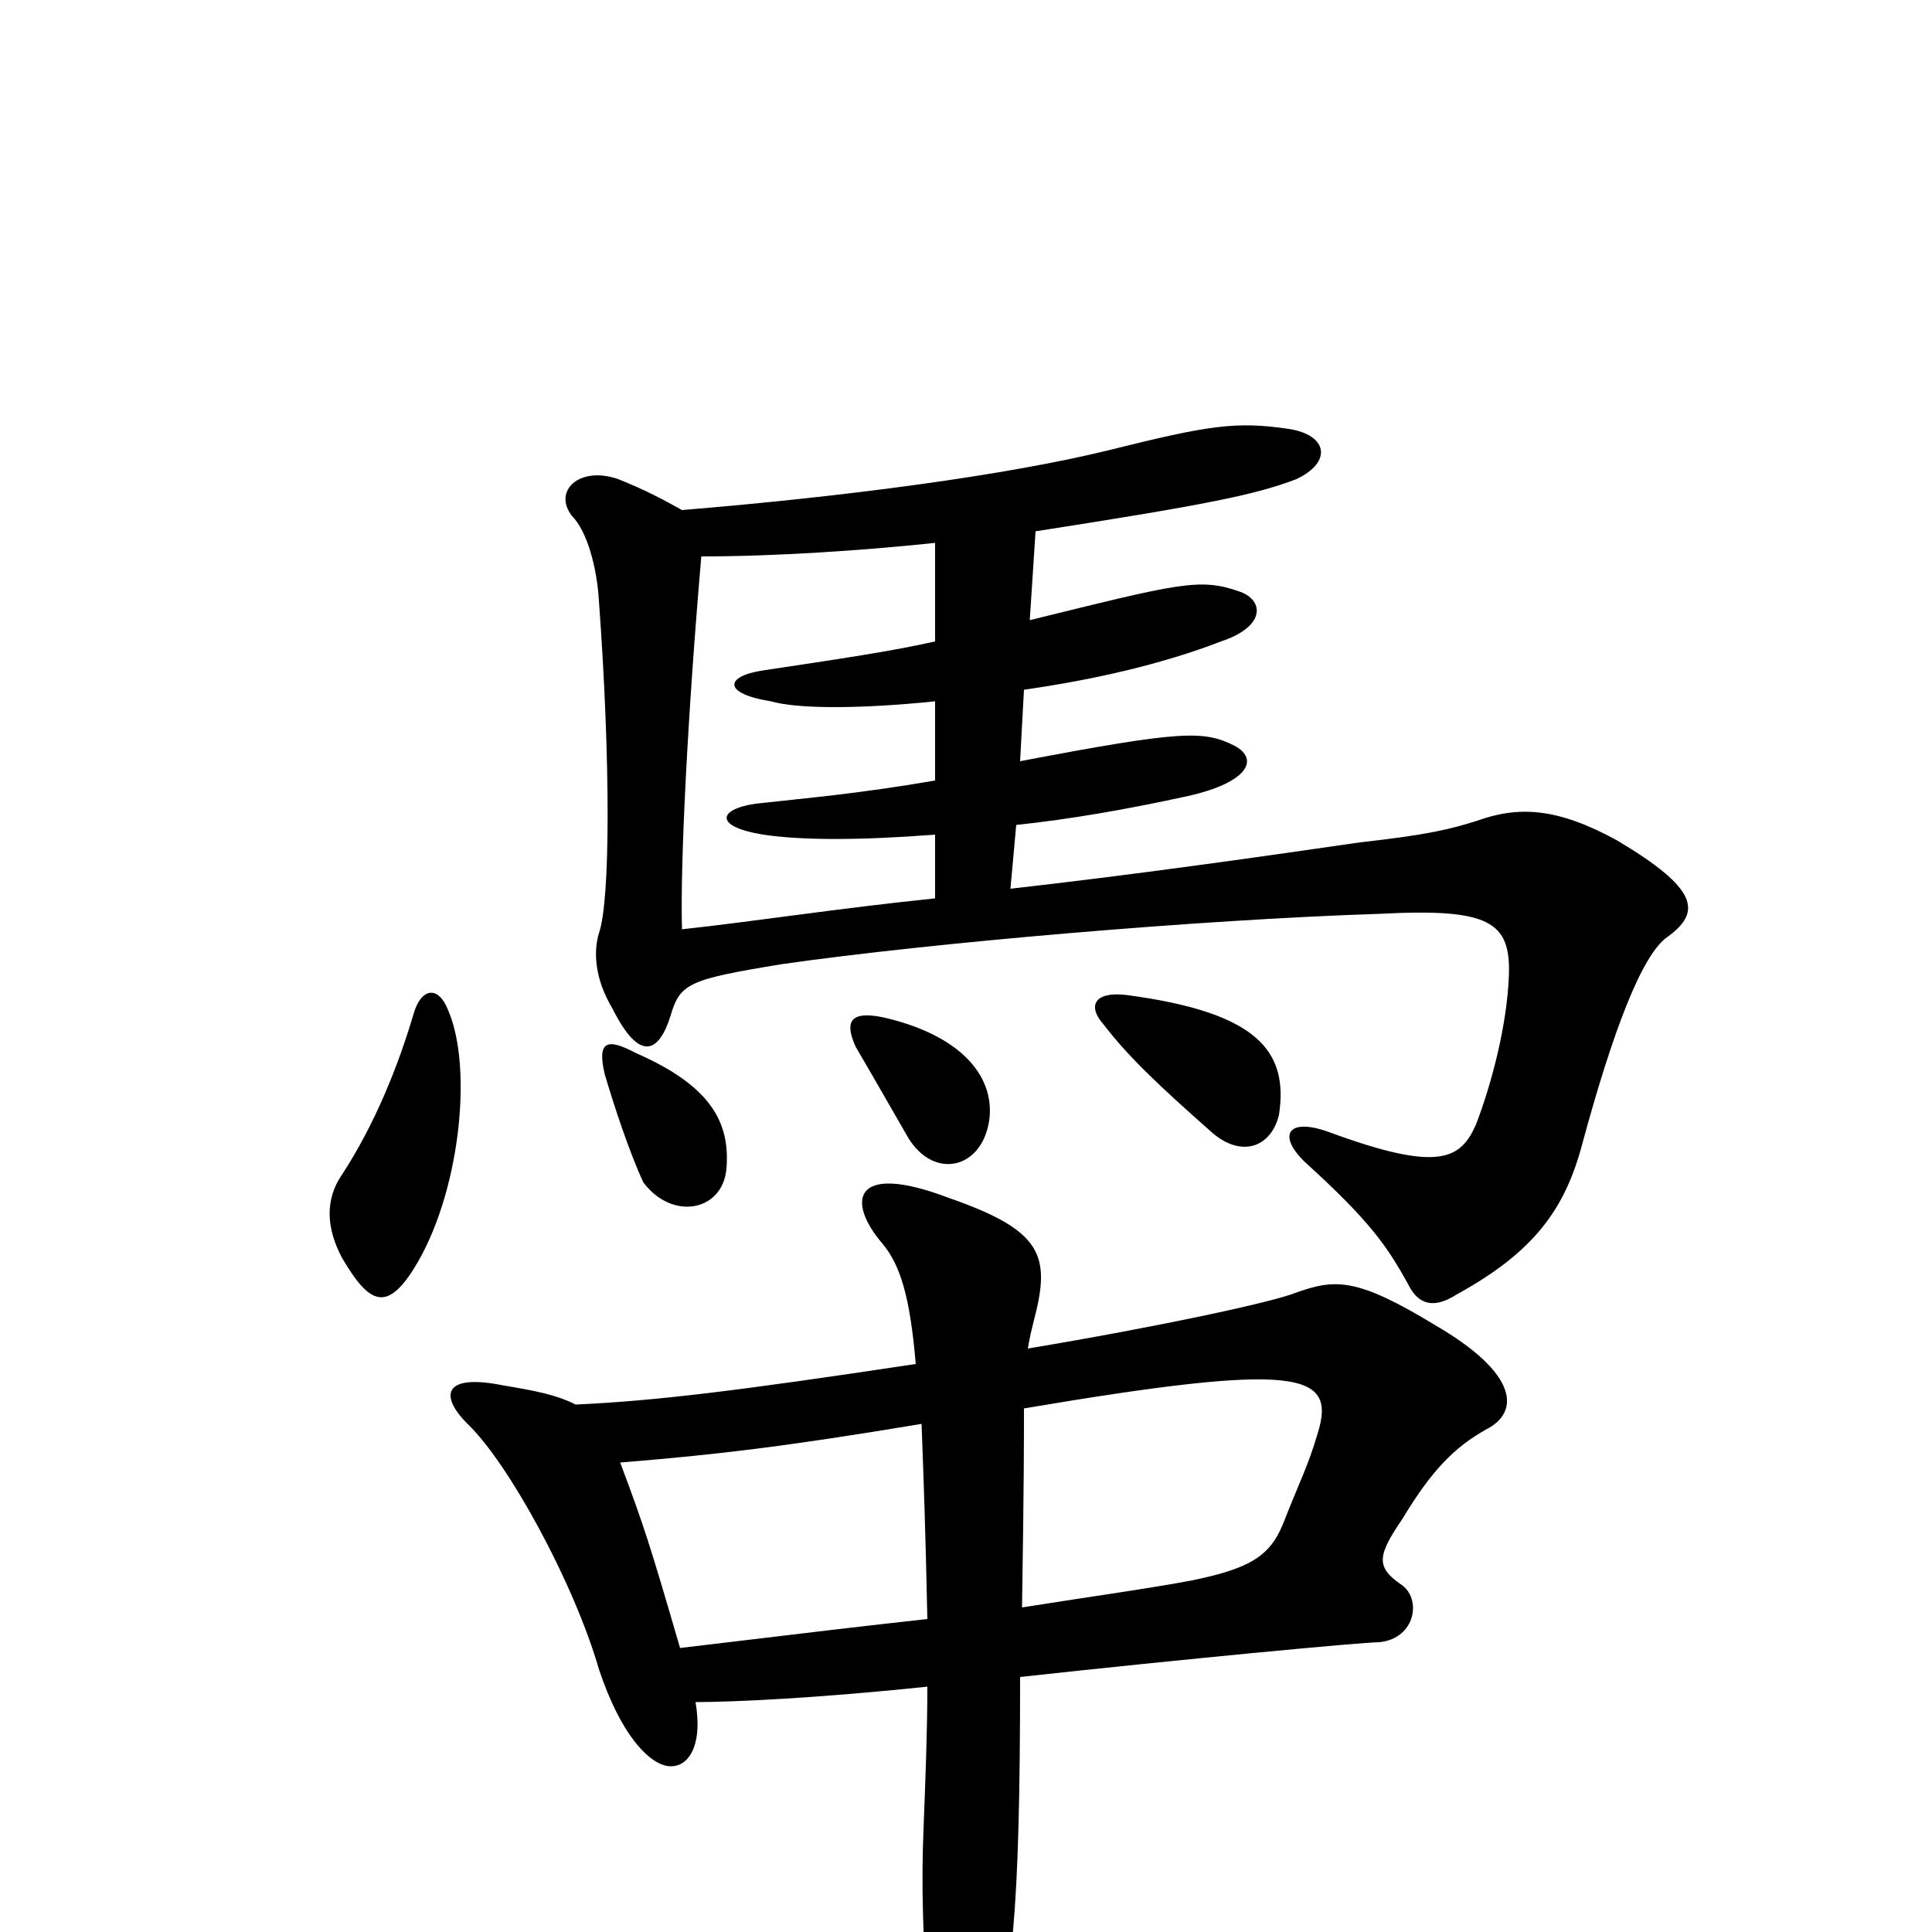 <svg xmlns="http://www.w3.org/2000/svg" viewBox="0 -1000 1000 1000">
	<path fill="#000000" d="M232 -477C227 -490 218 -489 214 -475C206 -448 194 -418 177 -392C168 -379 169 -364 177 -349C191 -325 200 -321 214 -343C238 -381 245 -447 232 -477ZM376 -395C378 -419 368 -438 329 -455C314 -463 309 -461 313 -444C318 -427 326 -403 333 -388C348 -368 374 -373 376 -395ZM512 -420C515 -441 500 -463 459 -473C442 -477 436 -473 443 -458C453 -441 462 -425 469 -413C482 -389 508 -394 512 -420ZM662 -423C667 -456 651 -476 583 -485C566 -487 563 -479 571 -470C584 -453 600 -438 626 -415C642 -400 658 -406 662 -423ZM484 -719V-668C462 -663 435 -659 395 -653C375 -650 374 -641 399 -637C413 -633 445 -633 484 -637V-596C443 -589 418 -587 391 -584C371 -581 370 -572 395 -568C415 -565 445 -565 484 -568V-535C435 -530 390 -523 353 -519C352 -553 356 -631 363 -712C401 -712 446 -715 484 -719ZM353 -736C344 -741 335 -746 320 -752C300 -759 286 -746 296 -733C304 -725 309 -706 310 -689C316 -607 316 -534 310 -517C307 -507 308 -493 317 -478C331 -450 341 -455 347 -474C352 -491 356 -493 405 -501C482 -512 621 -524 714 -527C771 -530 782 -523 781 -495C780 -469 772 -439 764 -418C756 -400 745 -393 688 -414C666 -422 661 -412 676 -398C709 -368 718 -355 729 -335C733 -327 740 -321 754 -330C794 -352 810 -374 819 -408C835 -467 850 -506 863 -515C881 -528 879 -540 837 -565C806 -582 786 -583 764 -575C751 -571 740 -568 704 -564C649 -556 585 -547 523 -540L526 -573C554 -576 583 -581 615 -588C646 -595 652 -607 639 -614C623 -622 612 -622 528 -606L530 -643C565 -648 601 -656 632 -668C656 -676 654 -690 641 -694C621 -701 610 -698 533 -679L536 -725C626 -739 650 -744 671 -752C690 -761 687 -775 667 -778C640 -782 626 -780 574 -767C521 -754 438 -743 353 -736ZM529 -168C530 -231 530 -255 530 -271C672 -295 692 -290 682 -258C677 -241 673 -234 664 -211C657 -194 646 -188 617 -182C596 -178 567 -174 529 -168ZM298 -273C288 -278 278 -280 260 -283C230 -289 227 -278 242 -263C263 -243 297 -181 310 -136C321 -103 335 -88 345 -86C356 -84 364 -96 360 -119C379 -119 423 -121 480 -127C480 -104 479 -79 478 -53C477 -27 477 1 482 59C486 96 501 99 511 67C524 29 528 -10 528 -132C610 -141 705 -150 714 -150C733 -152 736 -173 725 -180C712 -189 713 -195 726 -214C741 -239 753 -251 769 -260C787 -269 786 -289 743 -314C702 -339 691 -338 671 -331C659 -326 598 -313 532 -302C533 -308 534 -312 535 -316C544 -350 540 -363 491 -380C441 -399 438 -378 457 -356C466 -345 471 -329 474 -294C381 -280 340 -275 298 -273ZM352 -147C336 -202 333 -211 321 -243C370 -247 405 -251 477 -263C478 -236 479 -210 480 -162C444 -158 427 -156 352 -147Z"/>
</svg>